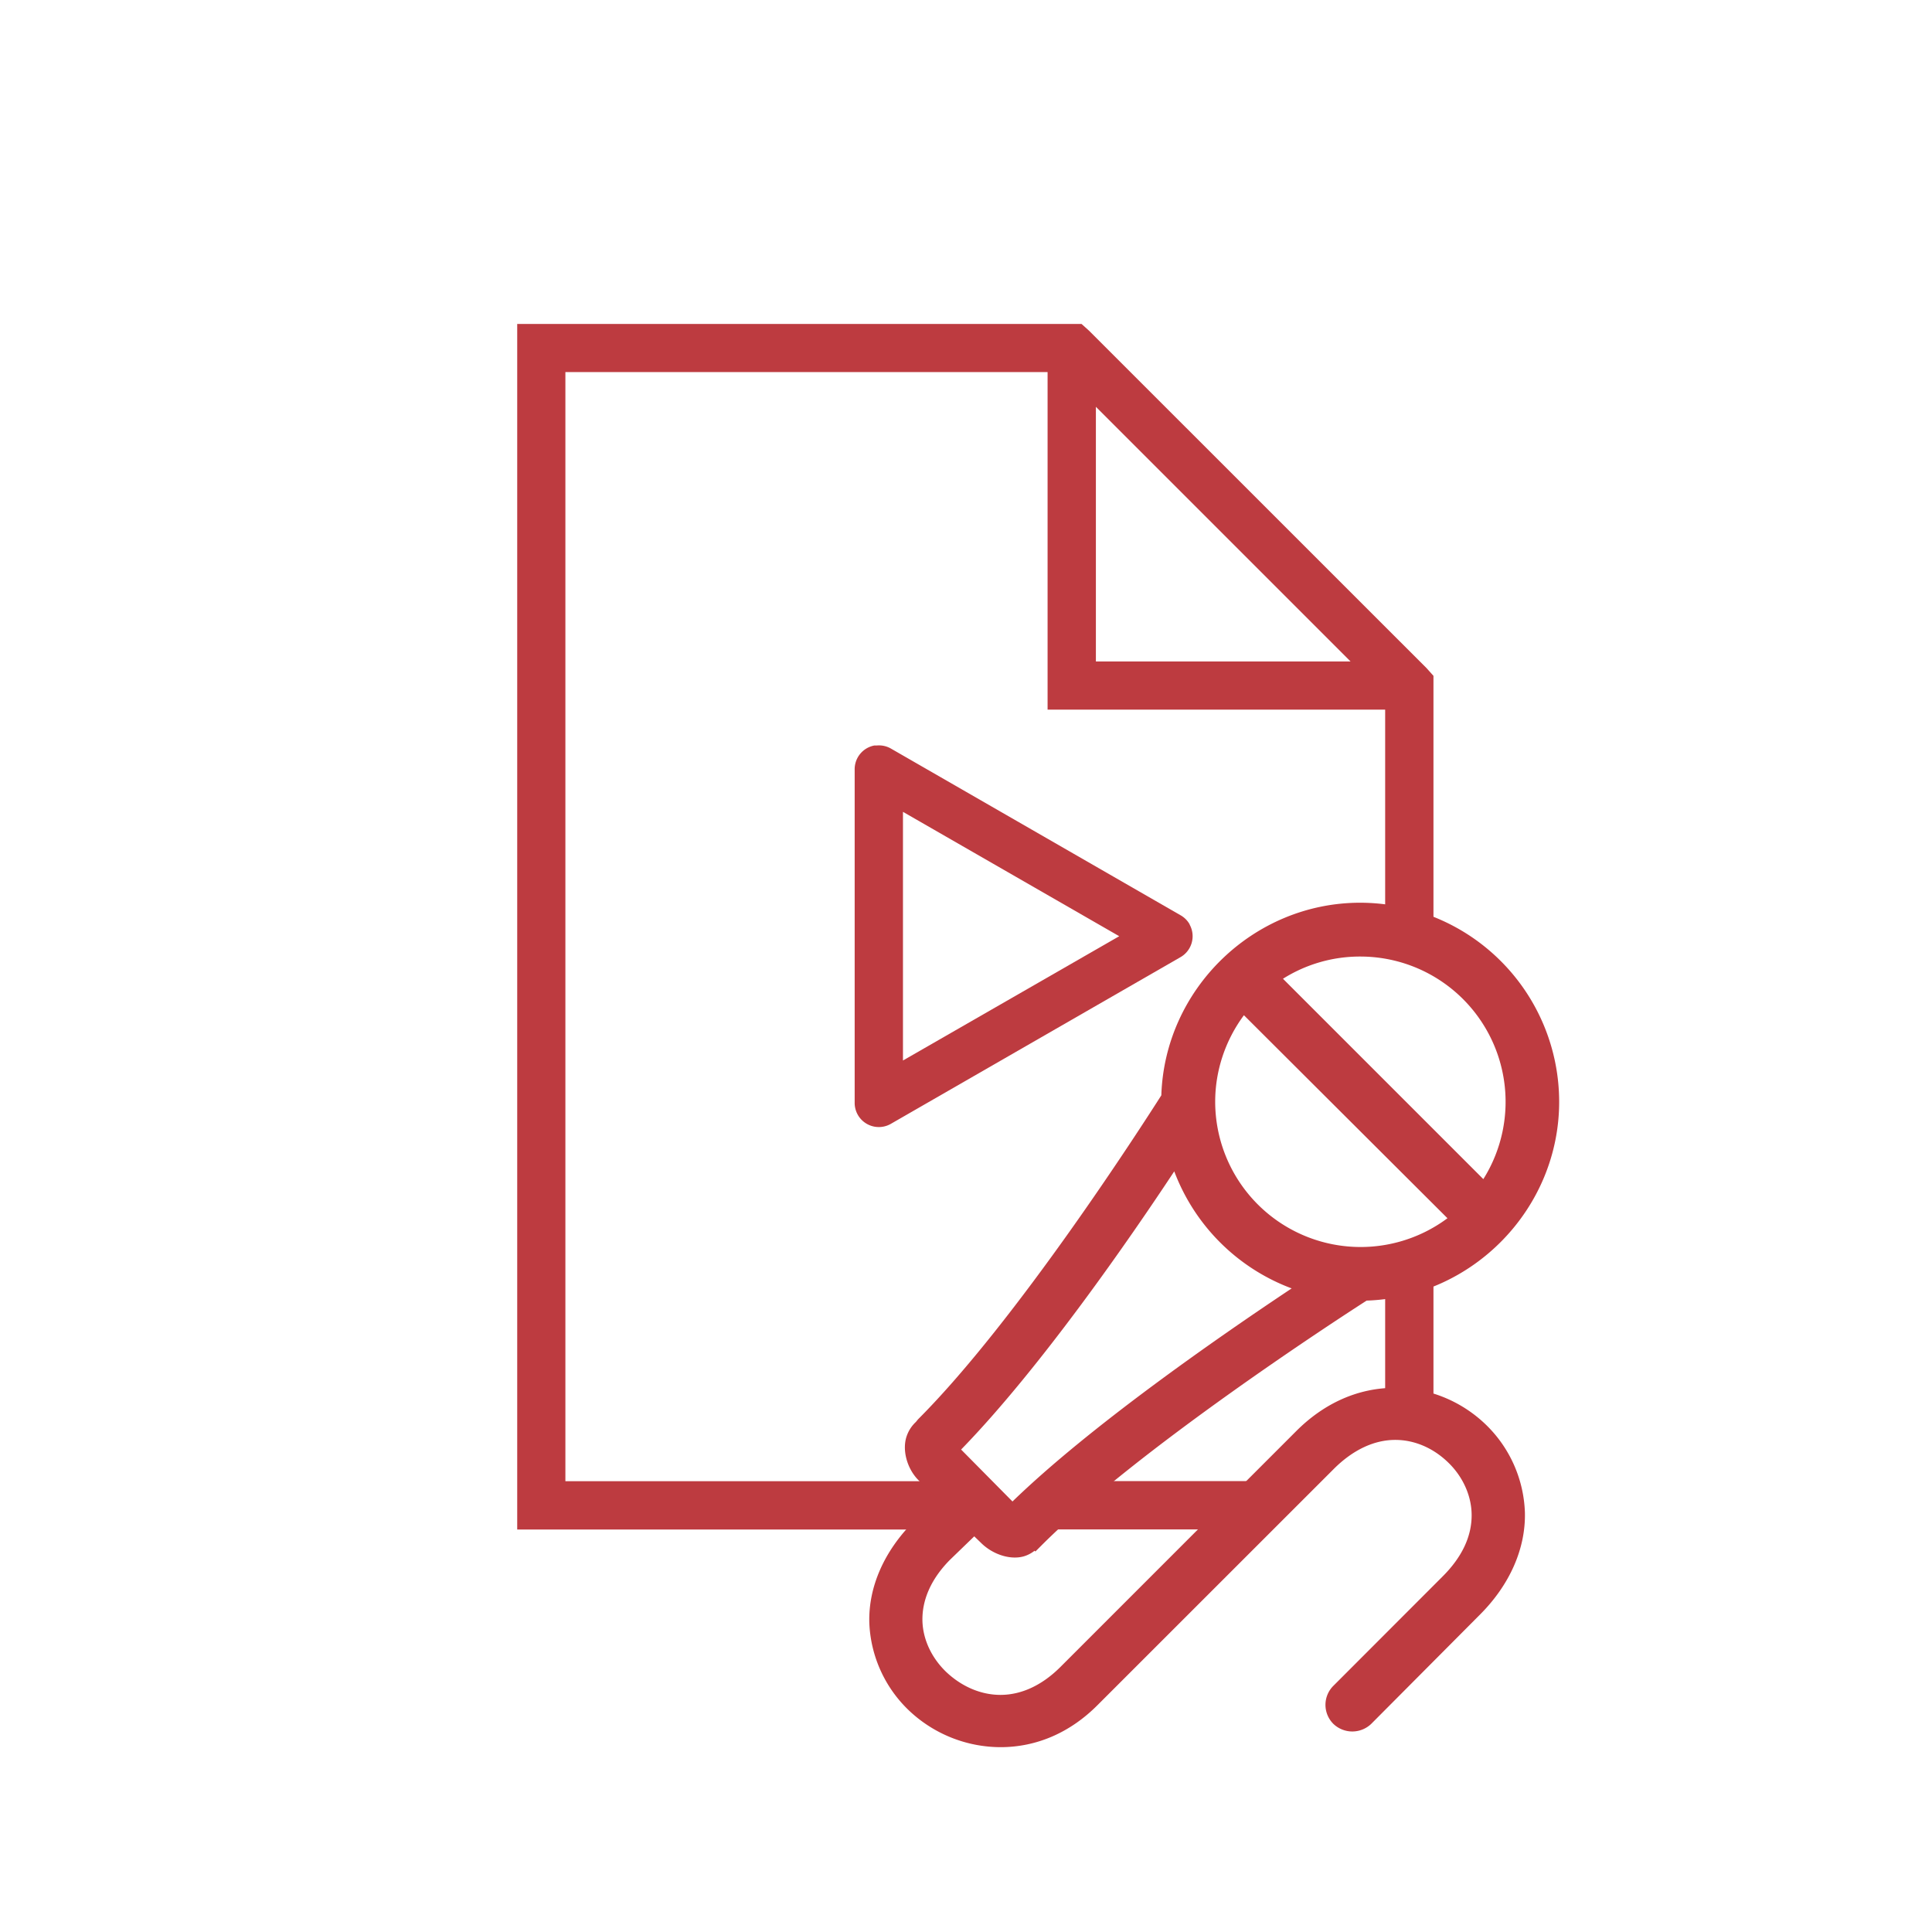 <svg xmlns="http://www.w3.org/2000/svg" width="48" height="48" viewBox="0 0 48 48"><path fill="#BD3B40" d="M25.982 37.998h5.404v-1.2h-5.404V38zm8.432-2.98h1.2V31.13h-1.2v3.887zm-4.856-12.05a.594.594 0 0 0-.235-.233l-7.188-4.137a.596.596 0 0 0-.356-.076h-.058a.6.6 0 0 0-.487.6v8.274a.6.6 0 0 0 .9.525l7.187-4.136a.6.6 0 0 0 .235-.814zm-7.124 3.38V20.17l5.373 3.09-5.373 3.088zm13.01-9.747l-8.387-8.385-.187-.168H12.85V38h11.425v-1.2H14.047V9.244h11.98v8.387h8.387v5.87h1.2v-6.71l-.17-.19zm-8.217-.167v-6.327l6.327 6.327h-6.327z"/><path fill="#BD3B40" d="M34.657 34.48c-.9 0-1.748.37-2.454 1.077l-5.864 5.865c-.453.45-.964.687-1.483.687-.484 0-.962-.205-1.348-.57-.36-.346-.575-.8-.59-1.257-.016-.54.224-1.063.68-1.525l.607-.587.166.16c.294.294.734.432 1.065.337a.786.786 0 0 0 .268-.14l.02.02.15-.15c2.385-2.386 7.307-5.588 8.08-6.084 2.643-.086 4.783-2.29 4.783-4.94a4.95 4.95 0 0 0-4.944-4.945c-2.65 0-4.855 2.14-4.94 4.785-.484.76-3.59 5.596-6.045 8.05l-.053.065a.86.86 0 0 0-.22.328c-.133.343-.01.826.288 1.123l.45.45-.57.57c-.74.74-1.132 1.636-1.105 2.524a3.18 3.18 0 0 0 .99 2.178 3.32 3.32 0 0 0 2.268.907c.896 0 1.73-.36 2.412-1.045l5.867-5.865c.473-.473 1-.724 1.53-.724.478 0 .945.2 1.32.566.357.347.566.808.577 1.267.013.545-.23 1.072-.726 1.565l-2.71 2.713a.667.667 0 0 0 0 .943.68.68 0 0 0 .943 0l2.7-2.713c.74-.74 1.137-1.64 1.117-2.533a3.185 3.185 0 0 0-.975-2.192 3.278 3.278 0 0 0-2.253-.916zm-10.78 1.535c1.977-2.03 4.21-5.268 5.297-6.913a4.978 4.978 0 0 0 2.917 2.908c-1.93 1.285-5.04 3.455-6.936 5.294l-1.276-1.29zm12.084-5.748a3.613 3.613 0 0 1-5.77-2.894c0-.776.254-1.53.714-2.15l5.058 5.045zm-2.163-6.502a3.61 3.61 0 0 1 3.055 5.53l-4.978-4.978a3.585 3.585 0 0 1 1.924-.552z"/></svg>